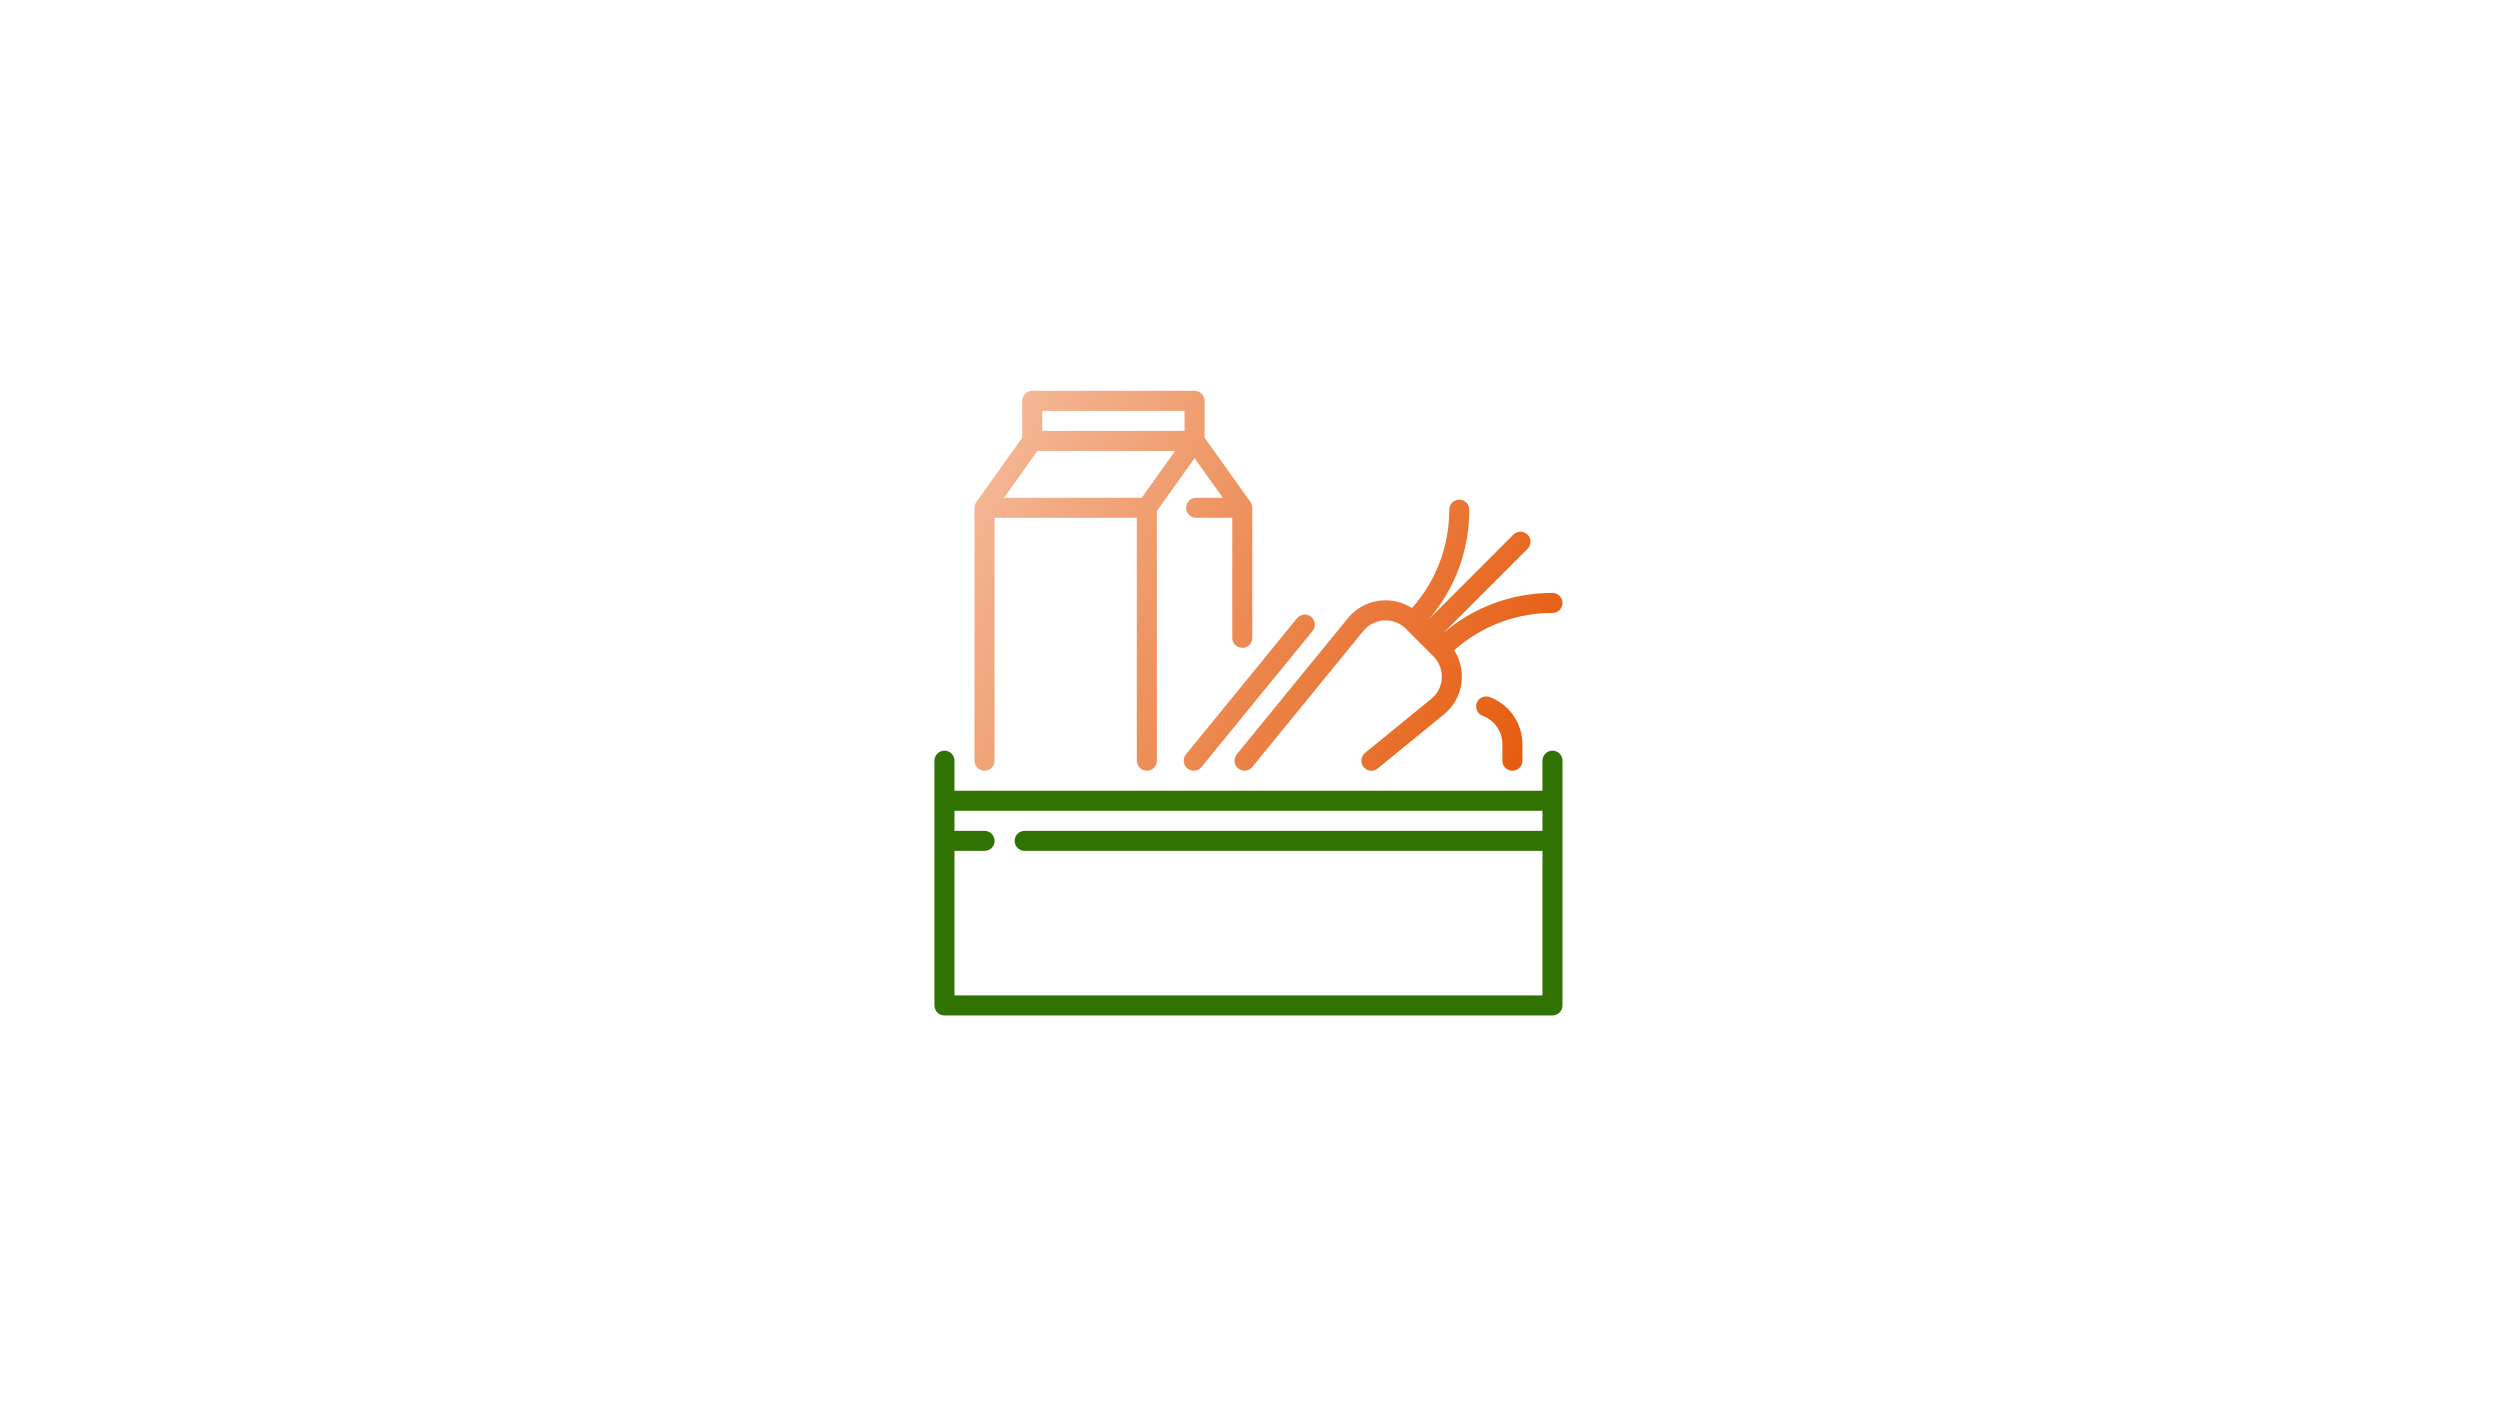 <svg width="816" height="459" viewBox="0 0 816 459" fill="none" xmlns="http://www.w3.org/2000/svg">
<rect width="816" height="459" fill="white"/>
<g clip-path="url(#clip0_303_330)">
<path d="M506.729 245.019C505.861 245.019 505.029 245.364 504.416 245.977C503.802 246.591 503.457 247.423 503.457 248.29V258.104H311.543V248.29C311.543 247.423 311.198 246.591 310.584 245.977C309.971 245.364 309.139 245.019 308.271 245.019C307.404 245.019 306.572 245.364 305.958 245.977C305.345 246.591 305 247.423 305 248.29V328.169C305 329.037 305.345 329.869 305.958 330.482C306.572 331.096 307.404 331.441 308.271 331.441H506.729C507.596 331.441 508.428 331.096 509.042 330.482C509.655 329.869 510 329.037 510 328.169V248.29C510 247.423 509.655 246.591 509.042 245.977C508.428 245.364 507.596 245.019 506.729 245.019ZM503.457 271.189H334.441C333.574 271.189 332.742 271.534 332.128 272.147C331.515 272.761 331.17 273.593 331.17 274.461C331.17 275.328 331.515 276.16 332.128 276.774C332.742 277.387 333.574 277.732 334.441 277.732H503.457V324.898H311.543V277.732H321.356C322.224 277.732 323.056 277.387 323.67 276.774C324.283 276.16 324.628 275.328 324.628 274.461C324.628 273.593 324.283 272.761 323.67 272.147C323.056 271.534 322.224 271.189 321.356 271.189H311.543V264.647H503.457V271.189Z" fill="#317302"/>
<path d="M387.558 250.825C388.141 251.302 388.871 251.563 389.624 251.562C390.11 251.563 390.59 251.455 391.028 251.247C391.467 251.039 391.854 250.736 392.16 250.359L428.43 205.929C428.978 205.257 429.238 204.394 429.15 203.531C429.063 202.668 428.636 201.875 427.964 201.326C427.292 200.777 426.43 200.518 425.566 200.605C424.703 200.693 423.91 201.119 423.361 201.791L387.092 246.222C386.544 246.894 386.285 247.757 386.372 248.62C386.459 249.483 386.886 250.276 387.558 250.825ZM403.667 246.222C403.127 246.895 402.874 247.754 402.964 248.612C403.054 249.471 403.48 250.258 404.149 250.804C404.817 251.35 405.674 251.609 406.533 251.526C407.392 251.443 408.184 251.023 408.735 250.359L444.998 205.937L445.004 205.929C445.205 205.682 445.422 205.443 445.646 205.219C449.29 201.575 455.22 201.575 458.864 205.219L467.883 214.238C471.528 217.883 471.528 223.812 467.883 227.457C467.658 227.682 467.421 227.897 467.174 228.099L445.542 245.756C445.019 246.183 444.641 246.762 444.46 247.412C444.279 248.063 444.303 248.753 444.53 249.39C444.757 250.026 445.175 250.576 445.727 250.965C446.279 251.354 446.938 251.562 447.613 251.562C448.366 251.563 449.097 251.302 449.679 250.825L471.311 233.166C471.729 232.826 472.128 232.464 472.509 232.083C477.889 226.703 478.594 218.394 474.631 212.243C483.49 204.37 494.777 200.065 506.728 200.065C507.595 200.065 508.428 199.72 509.041 199.106C509.655 198.493 509.999 197.661 509.999 196.793C509.999 195.926 509.655 195.094 509.041 194.48C508.428 193.867 507.595 193.522 506.728 193.522C493.489 193.522 480.966 198.175 471.024 206.704L498.608 179.121C499.221 178.508 499.566 177.676 499.566 176.808C499.566 175.94 499.221 175.108 498.608 174.495C497.994 173.882 497.162 173.537 496.295 173.537C495.427 173.537 494.595 173.882 493.982 174.495L466.4 202.077C474.928 192.134 479.581 179.613 479.581 166.375C479.581 165.507 479.236 164.675 478.623 164.062C478.009 163.448 477.177 163.104 476.309 163.104C475.442 163.104 474.61 163.448 473.996 164.062C473.383 164.675 473.038 165.507 473.038 166.375C473.038 178.325 468.732 189.613 460.859 198.472C454.708 194.508 446.399 195.213 441.02 200.593C440.639 200.974 440.277 201.374 439.936 201.791L439.945 201.797C439.798 201.961 439.662 202.128 439.529 202.29L403.667 246.222ZM321.346 251.561C322.214 251.561 323.046 251.217 323.659 250.603C324.273 249.99 324.617 249.158 324.617 248.29V169.018H371.056V248.29C371.056 249.158 371.401 249.99 372.014 250.603C372.628 251.217 373.46 251.561 374.328 251.561C375.195 251.561 376.027 251.217 376.641 250.603C377.254 249.99 377.599 249.158 377.599 248.29V166.794L389.904 149.548L399.128 162.475H390.402C389.534 162.475 388.702 162.82 388.089 163.433C387.475 164.047 387.13 164.879 387.13 165.746C387.13 166.614 387.475 167.446 388.089 168.059C388.702 168.673 389.534 169.018 390.402 169.018H402.209V208.176C402.209 209.044 402.554 209.876 403.167 210.49C403.781 211.103 404.613 211.448 405.481 211.448C406.348 211.448 407.18 211.103 407.794 210.49C408.407 209.876 408.752 209.044 408.752 208.176V165.747C408.752 165.065 408.539 164.401 408.143 163.847L393.175 142.869V130.831C393.175 129.963 392.831 129.131 392.217 128.518C391.604 127.904 390.772 127.56 389.904 127.56H336.922C336.055 127.56 335.223 127.904 334.609 128.518C333.996 129.131 333.651 129.963 333.651 130.831V142.868L318.683 163.847C318.287 164.401 318.074 165.065 318.074 165.747V248.29C318.074 249.158 318.419 249.99 319.033 250.603C319.646 251.217 320.478 251.561 321.346 251.561ZM340.194 134.102H386.633V140.645H340.194V134.102ZM338.607 147.187H383.551L372.643 162.475H327.698L338.607 147.187ZM493.643 251.562C494.511 251.562 495.343 251.217 495.956 250.604C496.57 249.99 496.914 249.158 496.914 248.291V242.855C496.914 236.053 492.615 229.887 486.216 227.512C485.813 227.363 485.385 227.294 484.956 227.31C484.526 227.326 484.105 227.427 483.714 227.606C482.925 227.968 482.313 228.628 482.011 229.441C481.709 230.254 481.743 231.154 482.104 231.943C482.466 232.732 483.126 233.344 483.94 233.646C487.787 235.074 490.372 238.774 490.372 242.855V248.291C490.372 249.158 490.717 249.99 491.33 250.604C491.944 251.217 492.776 251.562 493.643 251.562Z" fill="url(#paint0_linear_303_330)"/>
</g>
<defs>
<linearGradient id="paint0_linear_303_330" x1="297.5" y1="141" x2="517.5" y2="252" gradientUnits="userSpaceOnUse">
<stop stop-color="#E45302" stop-opacity="0.35"/>
<stop offset="1" stop-color="#E45302"/>
</linearGradient>
<clipPath id="clip0_303_330">
<rect width="205" height="205" fill="white" transform="translate(305 127)"/>
</clipPath>
</defs>
</svg>
